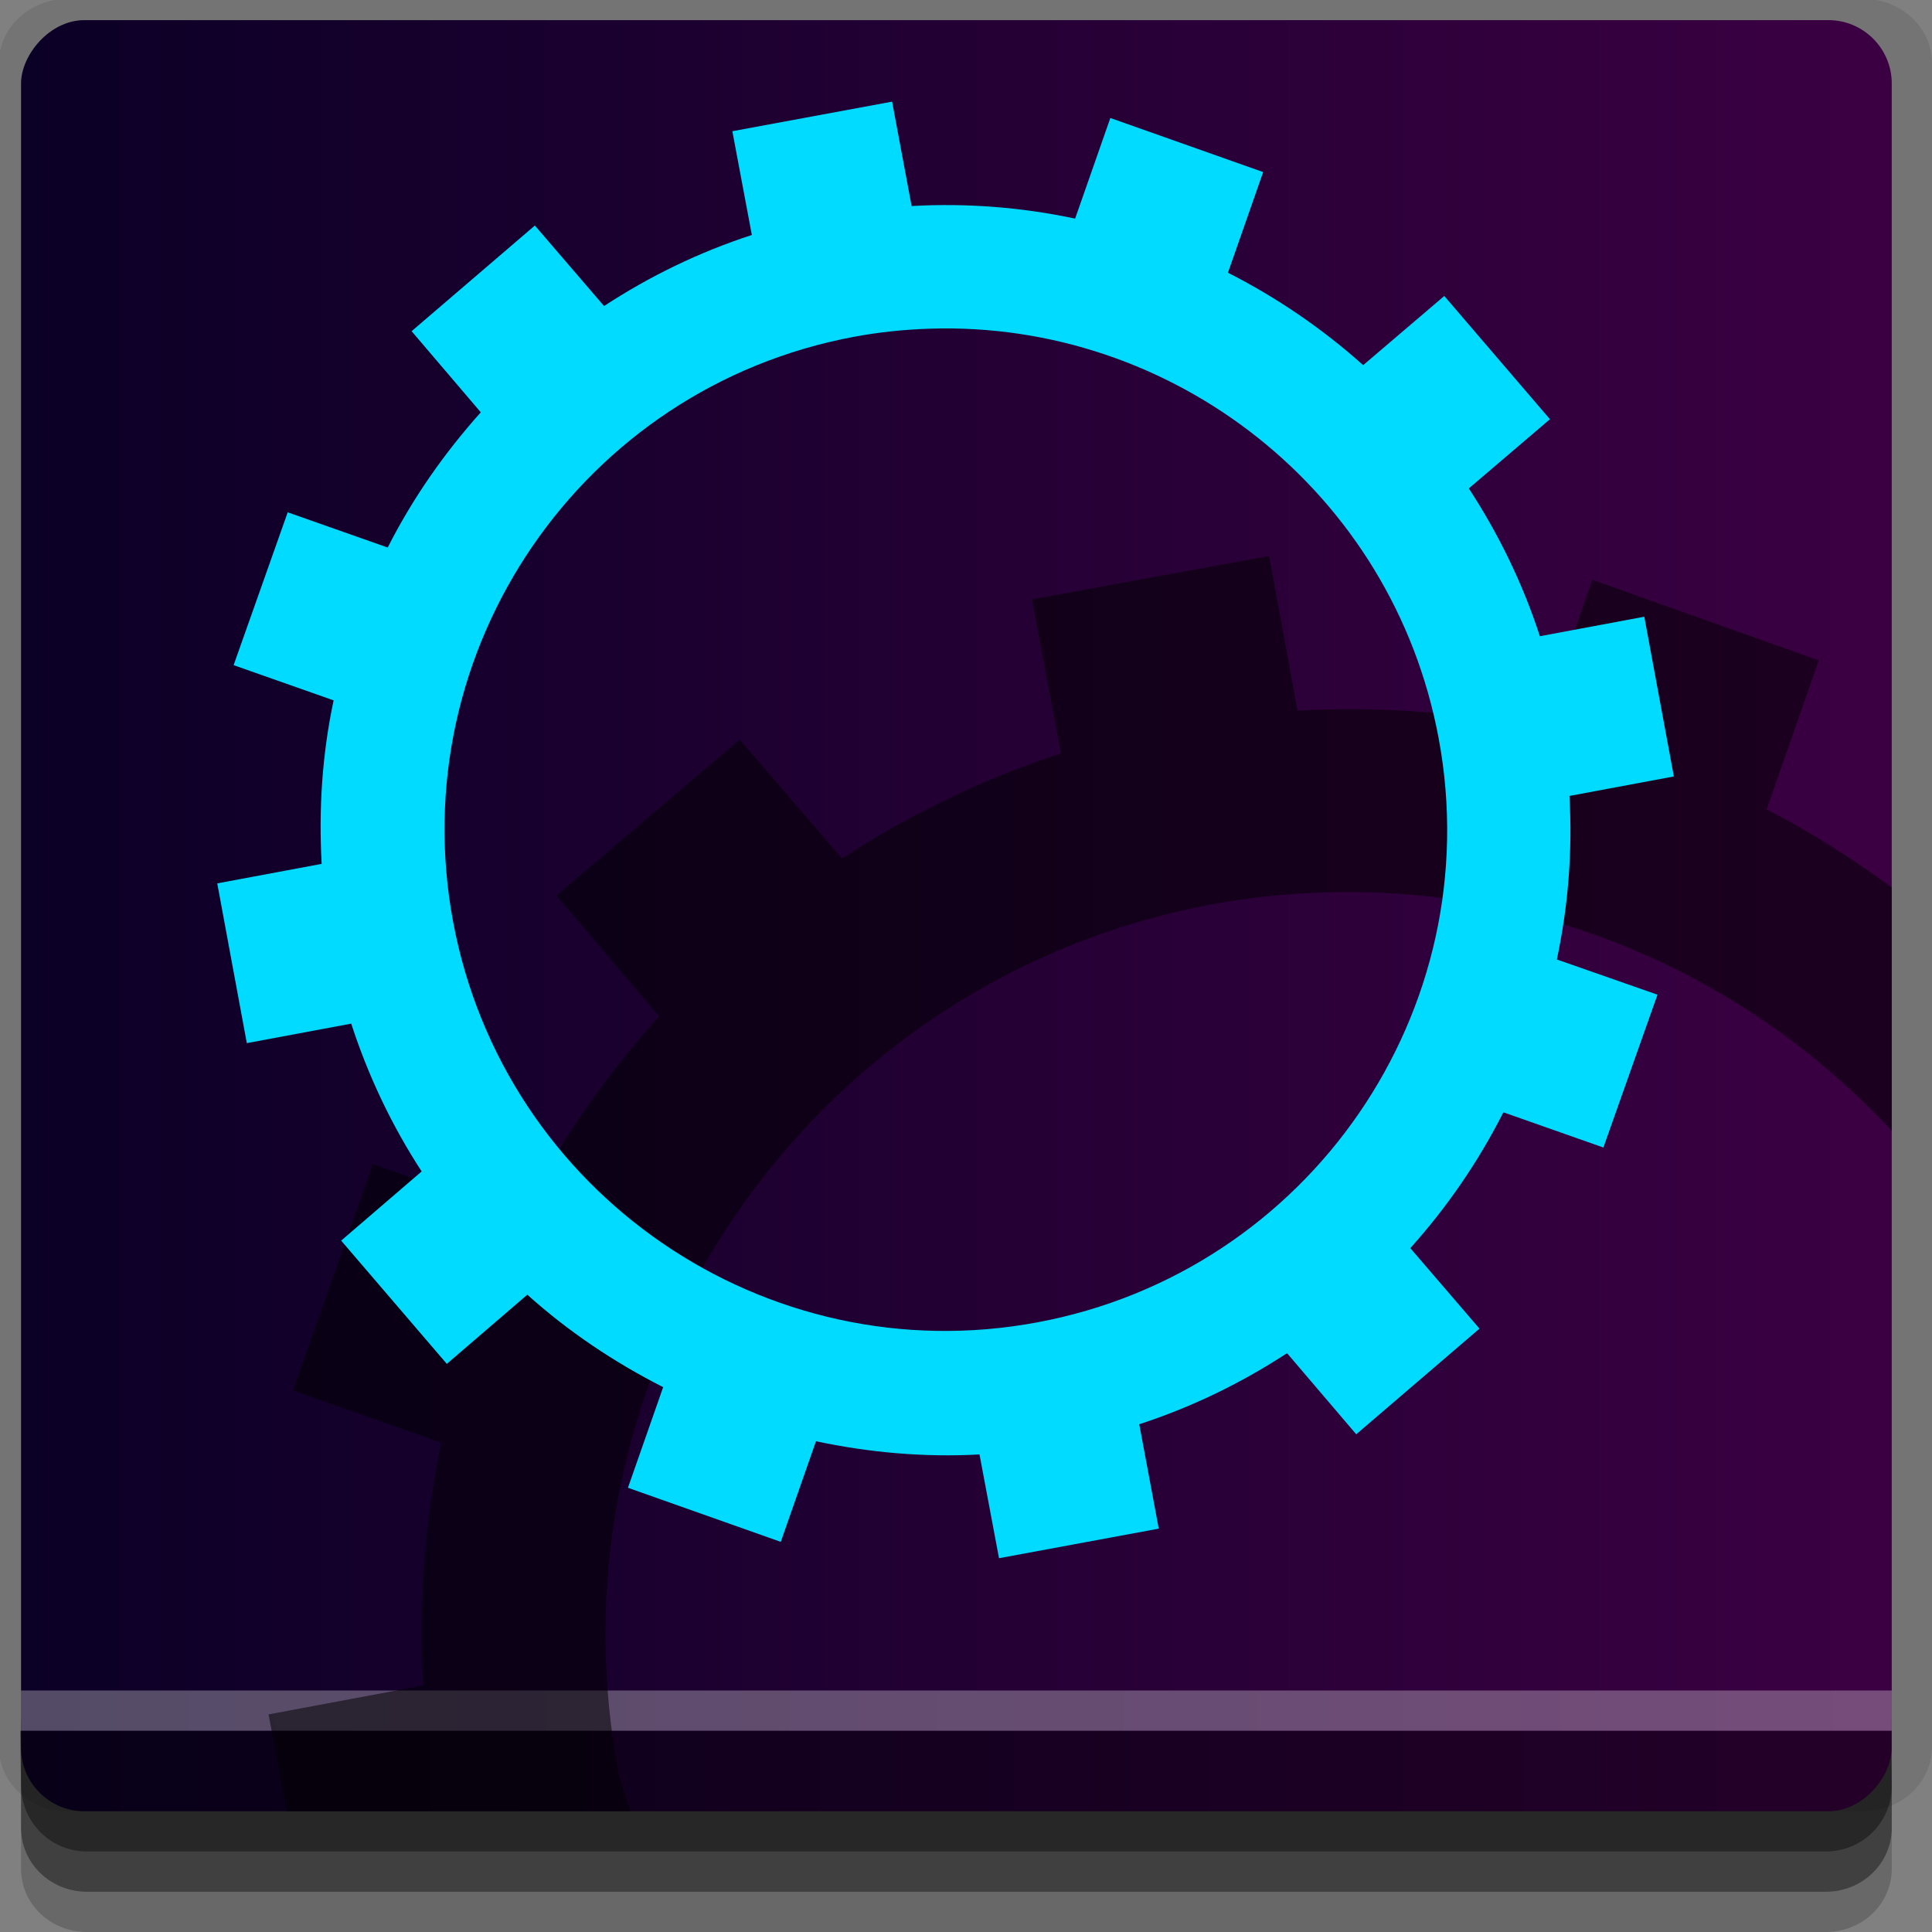 <?xml version="1.0" encoding="UTF-8" standalone="no"?>
<!-- Created with Inkscape (http://www.inkscape.org/) -->

<svg
   xmlns:dc="http://purl.org/dc/elements/1.1/"
   xmlns:cc="http://creativecommons.org/ns#"
   xmlns:rdf="http://www.w3.org/1999/02/22-rdf-syntax-ns#"
   xmlns:svg="http://www.w3.org/2000/svg"
   xmlns="http://www.w3.org/2000/svg"
   xmlns:xlink="http://www.w3.org/1999/xlink"
   xmlns:sodipodi="http://sodipodi.sourceforge.net/DTD/sodipodi-0.dtd"
   xmlns:inkscape="http://www.inkscape.org/namespaces/inkscape"
   width="96"
   height="96"
   id="svg2"
   version="1.1"
   inkscape:version="0.48.4 r9939"
   sodipodi:docname="system.svg">
  <rect width="100%" height="100%" fill="#808080" stroke="none"/>
  <defs
     id="defs4">
    <linearGradient
       id="linearGradient3760">
      <stop
         style="stop-color:#0b0026;stop-opacity:1;"
         offset="0"
         id="stop3762" />
      <stop
         style="stop-color:#3b0042;stop-opacity:1;"
         offset="1"
         id="stop3764" />
    </linearGradient>
    <linearGradient
       inkscape:collect="always"
       xlink:href="#linearGradient3760"
       id="linearGradient3766"
       x1="1.046"
       y1="-1001.862"
       x2="94"
       y2="-1001.862"
       gradientUnits="userSpaceOnUse" />
  </defs>
  <sodipodi:namedview
     id="base"
     pagecolor="#ffffff"
     bordercolor="#666666"
     borderopacity="1.0"
     inkscape:pageopacity="0.0"
     inkscape:pageshadow="2"
     inkscape:zoom="5.90625"
     inkscape:cx="45.628454"
     inkscape:cy="47.290074"
     inkscape:document-units="px"
     inkscape:current-layer="layer1"
     showgrid="true"
     inkscape:snap-page="true"
     inkscape:snap-global="false"
     inkscape:snap-center="true"
     inkscape:snap-object-midpoints="false"
     showguides="true"
     inkscape:guide-bbox="true"
     inkscape:snap-bbox="true"
     inkscape:object-paths="true"
     inkscape:object-nodes="true"
     inkscape:window-width="1305"
     inkscape:window-height="744"
     inkscape:window-x="61"
     inkscape:window-y="24"
     inkscape:window-maximized="1"
     inkscape:snap-midpoints="false"
     inkscape:snap-grids="false"
     inkscape:snap-to-guides="false">
    <inkscape:grid
       type="xygrid"
       id="grid3002"
       empspacing="5"
       visible="true"
       enabled="true"
       snapvisiblegridlinesonly="true" />
  </sodipodi:namedview>
  <g
     inkscape:label="Layer 1"
     inkscape:groupmode="layer"
     id="layer1"
     transform="translate(0,-956.362)">
    <rect
       style="fill:#ffffff;fill-opacity:0;fill-rule:nonzero;stroke:none"
       id="rect3775"
       width="96"
       height="96"
       x="0"
       y="956.362"
       ry="0" />
    <path
       style="fill:#000000;fill-opacity:0.096;fill-rule:nonzero;stroke:none"
       d="m 3.353,956.307 c -1.884,0 -3.411,1.432 -3.411,3.198 l 0,83.659 c 0,1.766 1.527,3.198 3.411,3.198 l 89.236,0 c 1.884,0 3.411,-1.432 3.411,-3.198 l 0,-83.659 c 0,-1.766 -1.527,-3.198 -3.411,-3.198 z"
       id="rect3772"
       inkscape:connector-curvature="0"
       sodipodi:nodetypes="sssssssss" />
    <path
       style="fill:#000000;fill-opacity:0.187;fill-rule:nonzero;stroke:none"
       d="m 1.046,1041.807 0,7.422 c 0,1.739 1.462,3.134 3.285,3.134 l 86.384,0 c 1.823,0 3.285,-1.395 3.285,-3.134 l 0,-7.422 -92.954,0 z"
       id="rect3785"
       inkscape:connector-curvature="0" />
    <path
       style="fill:#000000;fill-opacity:0.384;fill-rule:nonzero;stroke:none"
       d="m 1.046,1041.807 0,5.381 c 0,1.762 1.462,3.175 3.285,3.175 l 86.384,0 c 1.823,0 3.285,-1.413 3.285,-3.175 l 0,-5.381 -92.954,0 z"
       id="rect3783"
       inkscape:connector-curvature="0" />
    <rect
       style="fill:url(#linearGradient3766);fill-opacity:1;fill-rule:nonzero;stroke:none"
       id="rect2985"
       width="92.954"
       height="89"
       x="1.046"
       y="-1046.362"
       ry="3.151"
       transform="scale(1,-1)" />
    <path
       style="fill:#000000;fill-opacity:0.384;fill-rule:nonzero;stroke:none"
       d="m 1,1042.362 0.046,2.746 c 0.03,1.806 1.462,3.254 3.285,3.254 l 86.384,0 c 1.823,0 3.285,-1.448 3.285,-3.254 l -0.046,-2.746 z"
       id="rect3781"
       inkscape:connector-curvature="0"
       sodipodi:nodetypes="csssscc" />
    <rect
       style="fill:#ffffff;fill-opacity:0.3;fill-rule:nonzero;stroke:none"
       id="rect3770"
       width="92.954"
       height="2"
       x="1.046"
       y="1040.362" />
    <path
       style="fill:#000000;fill-opacity:0.521;stroke:none"
       d="M 14.25 90 L 31.312 90 C 31.144 89.317 30.85 88.7 30.719 88 C 26.98 67.974 40.193 48.676 60.219 44.938 C 62.096 44.587 63.96 44.404 65.812 44.344 C 76.692 43.989 86.881 48.53 94 56.188 L 94 44.094 C 92.012 42.651 89.967 41.329 87.781 40.219 L 90.375 32.812 L 79.125 28.812 L 76.531 36.219 C 72.638 35.392 68.581 35.083 64.469 35.312 L 63.062 27.625 L 51.281 29.781 L 52.719 37.438 C 48.806 38.71 45.173 40.477 41.844 42.656 L 36.75 36.75 L 27.656 44.5 L 32.75 50.5 C 30.051 53.515 27.734 56.826 25.906 60.438 L 18.531 57.844 L 14.562 69.094 L 21.938 71.688 C 21.109 75.585 20.803 79.636 21.031 83.75 L 13.344 85.188 L 14.25 90 z "
       id="path2992"
       transform="translate(0,956.362)" />
    <path
       inkscape:connector-curvature="0"
       style="fill:#00dbff;fill-opacity:1;stroke:none"
       d="m 44.328,961.413 -7.938,1.469 0.969,5.156 c -2.64,0.859 -5.097,2.061 -7.344,3.531 l -3.438,-4 -6.125,5.25 3.438,4.031 c -1.821,2.035 -3.392,4.282 -4.625,6.719 l -4.969,-1.75 -2.688,7.594 4.969,1.75 c -0.559,2.63 -0.748,5.349 -0.594,8.125 l -5.188,0.969 1.469,7.938 5.188,-0.969 c 0.854,2.633 2.039,5.102 3.5,7.344 l -4,3.438 5.25,6.125 4,-3.438 c 2.031,1.825 4.316,3.358 6.75,4.594 l -1.75,5 7.594,2.688 1.75,-5 c 2.622,0.557 5.356,0.809 8.125,0.656 l 0.969,5.156 7.938,-1.469 -0.969,-5.188 c 2.641,-0.858 5.097,-2.063 7.344,-3.531 l 3.438,4.031 6.125,-5.25 -3.438,-4 c 1.832,-2.039 3.386,-4.304 4.625,-6.75 l 4.969,1.75 2.688,-7.594 -5,-1.75 c 0.559,-2.632 0.781,-5.345 0.625,-8.125 l 5.188,-0.969 -1.469,-7.937 -5.188,0.969 c -0.858,-2.641 -2.063,-5.097 -3.531,-7.344 l 4.031,-3.438 -5.25,-6.125 -4.031,3.438 c -2.023,-1.813 -4.296,-3.363 -6.719,-4.594 l 1.75,-5 -7.594,-2.688 -1.75,5 c -2.627,-0.558 -5.35,-0.78 -8.125,-0.625 l -0.969,-5.188 z m 1.875,11.281 c 12.087,-0.394 22.995,8.097 25.281,20.344 2.523,13.514 -6.424,26.508 -19.938,29.031 -13.514,2.523 -26.508,-6.393 -29.031,-19.906 -2.523,-13.514 6.393,-26.539 19.906,-29.063 1.267,-0.237 2.531,-0.366 3.781,-0.406 z"
       id="path3782" />
  </g>
</svg>
